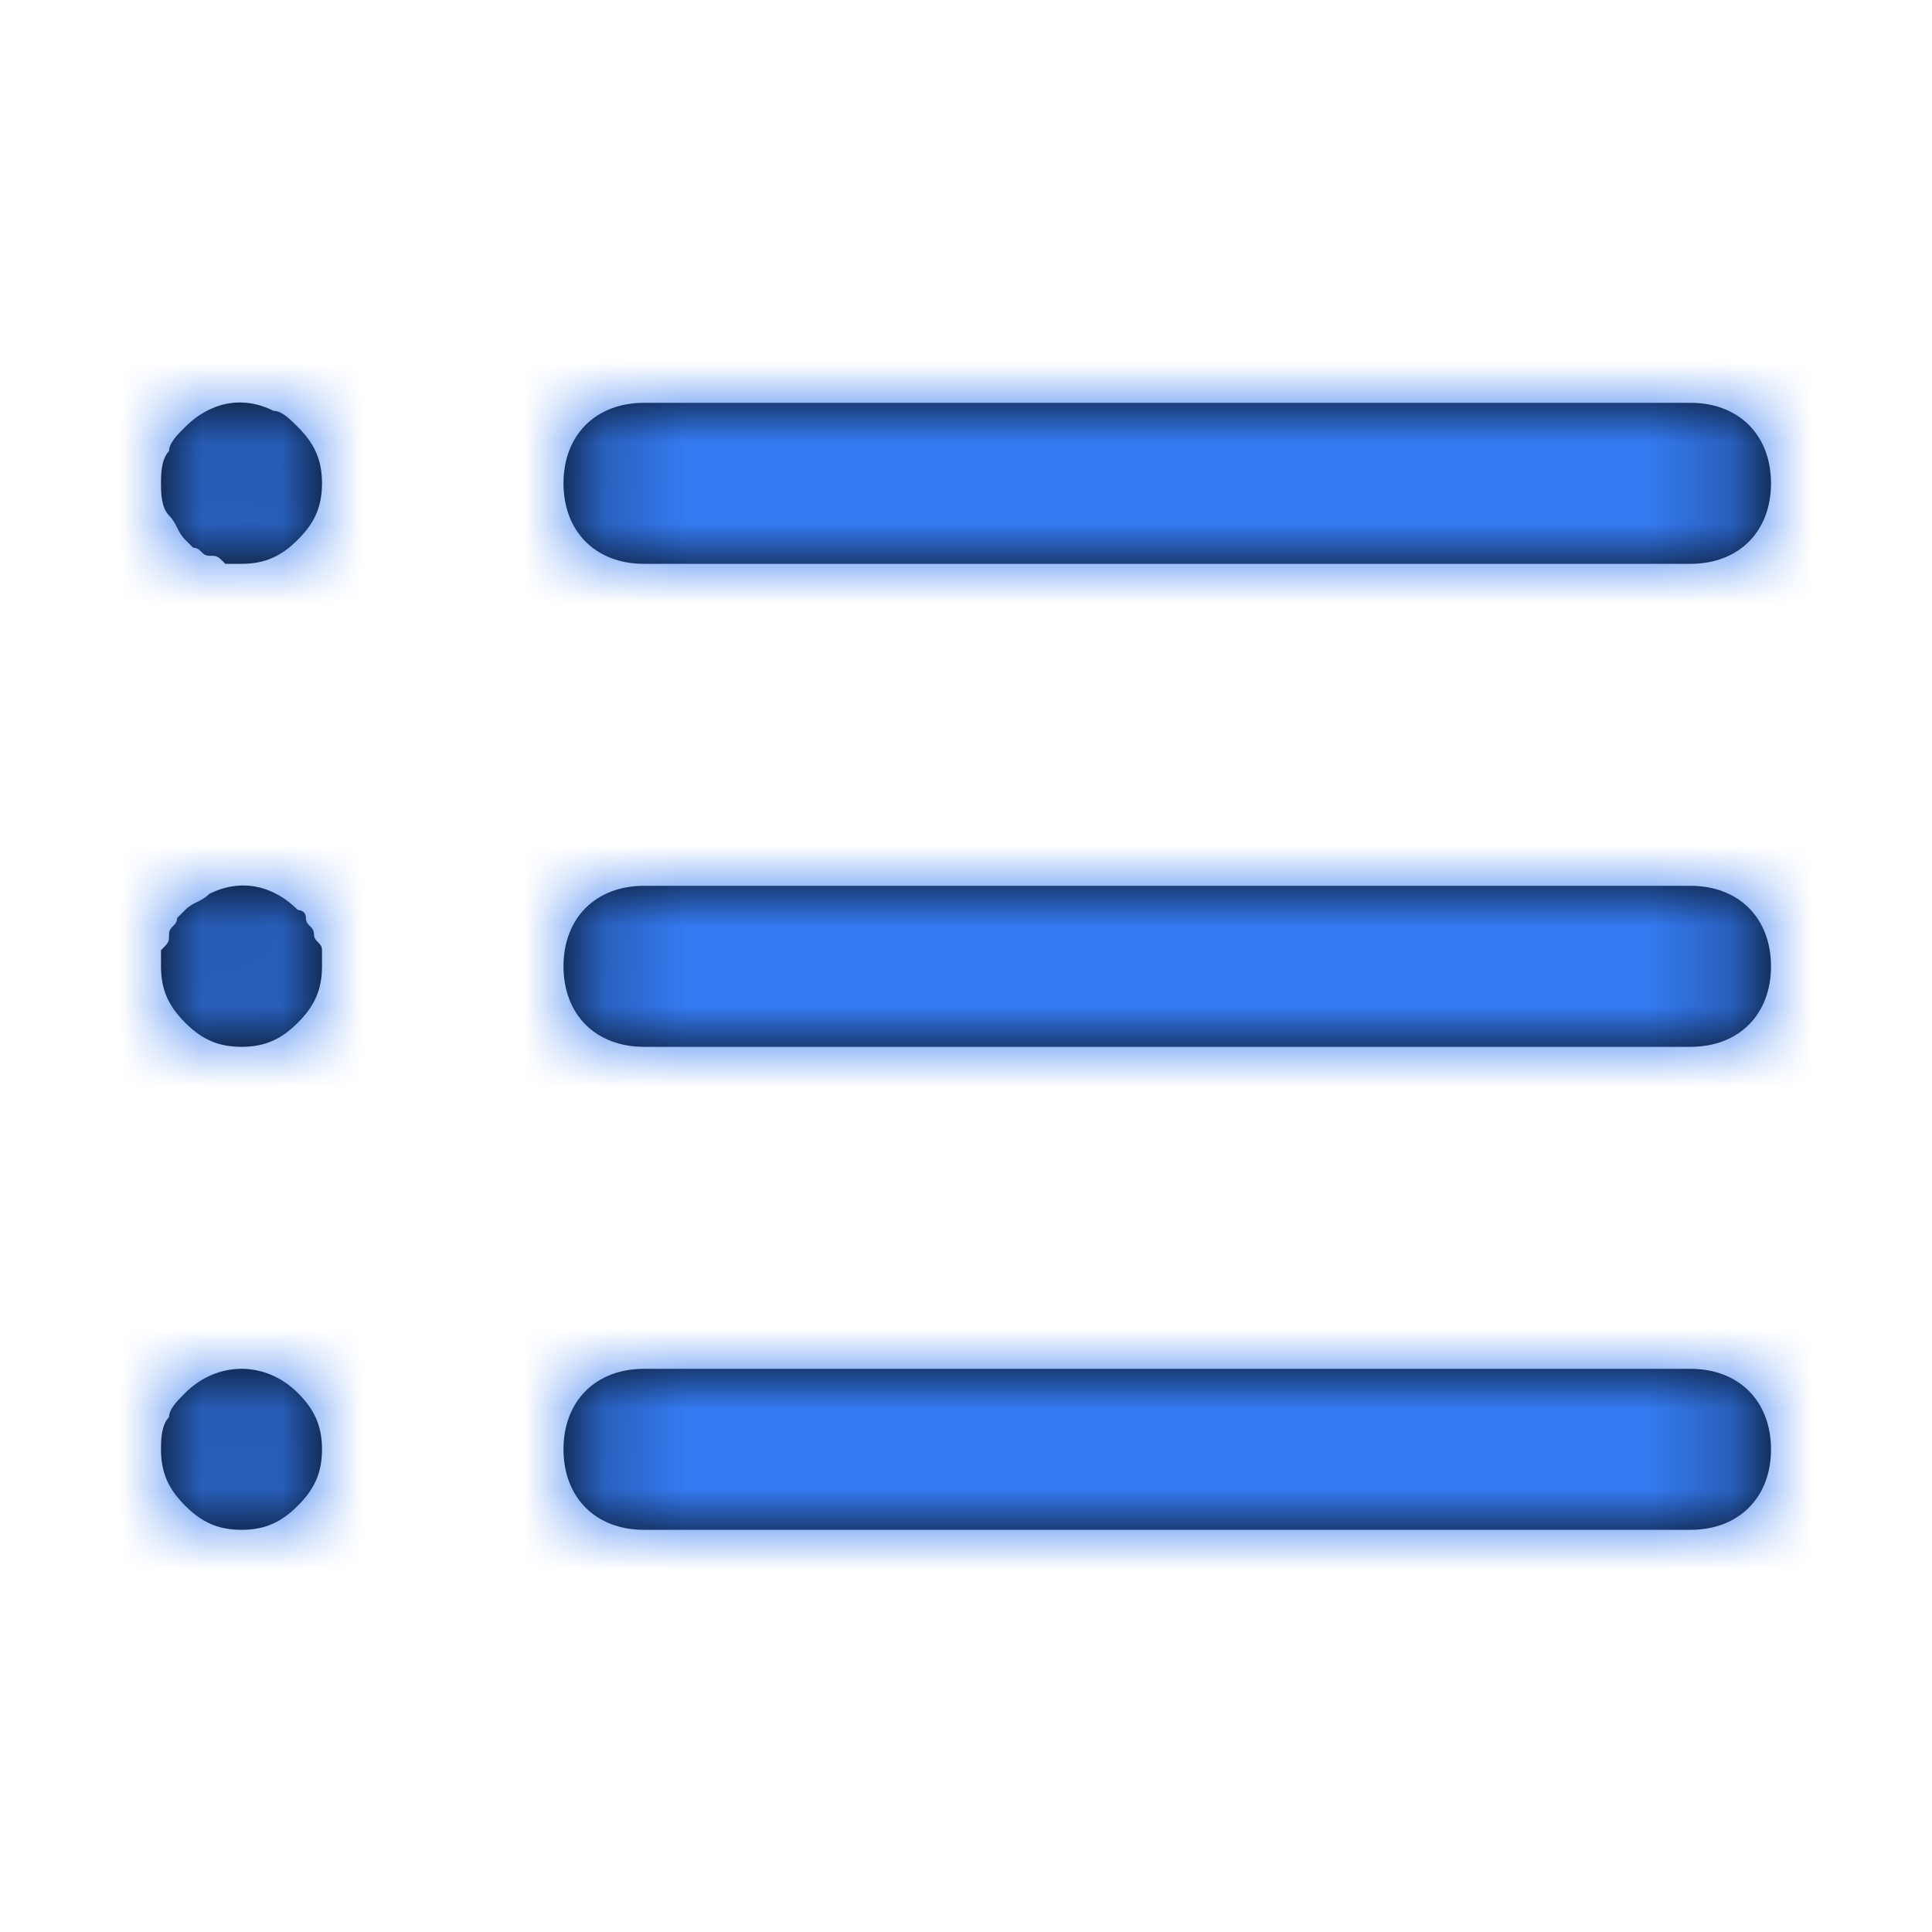 <svg width="24" height="24" viewBox="0 0 24 24" fill="none" xmlns="http://www.w3.org/2000/svg">
<path fill-rule="evenodd" clip-rule="evenodd" d="M2.3 5.304C2.6 5.004 3 4.904 3.4 5.104C3.5 5.104 3.6 5.204 3.7 5.304C3.9 5.504 4 5.704 4 6.004C4 6.304 3.9 6.504 3.7 6.704C3.5 6.904 3.3 7.004 3 7.004H2.8C2.7 6.904 2.7 6.904 2.6 6.904C2.55 6.904 2.525 6.879 2.5 6.854C2.475 6.829 2.45 6.804 2.4 6.804L2.3 6.704C2.25 6.654 2.225 6.604 2.2 6.554C2.175 6.504 2.15 6.454 2.1 6.404C2 6.304 2 6.104 2 6.004C2 5.904 2 5.704 2.1 5.604C2.1 5.504 2.2 5.404 2.3 5.304L2.3 5.304ZM8 5.004C7.4 5.004 7 5.404 7 6.004C7 6.604 7.4 7.004 8 7.004H21C21.6 7.004 22 6.604 22 6.004C22 5.404 21.6 5.004 21 5.004H8ZM8 11.004H21C21.6 11.004 22 11.404 22 12.004C22 12.604 21.6 13.004 21 13.004H8C7.4 13.004 7 12.604 7 12.004C7 11.404 7.4 11.004 8 11.004ZM21 17.004H8C7.4 17.004 7 17.404 7 18.004C7 18.604 7.4 19.004 8 19.004H21C21.6 19.004 22 18.604 22 18.004C22 17.404 21.6 17.004 21 17.004ZM3.9 11.604C3.9 11.554 3.875 11.529 3.85 11.504C3.825 11.479 3.8 11.454 3.8 11.404C3.8 11.304 3.7 11.304 3.7 11.304C3.4 11.004 3 10.904 2.6 11.104C2.55 11.154 2.5 11.179 2.45 11.204C2.4 11.229 2.35 11.254 2.3 11.304L2.2 11.404C2.2 11.454 2.175 11.479 2.15 11.504C2.125 11.529 2.1 11.554 2.1 11.604C2.1 11.646 2.1 11.671 2.092 11.693C2.082 11.722 2.058 11.746 2 11.804V12.004C2 12.304 2.1 12.504 2.3 12.704C2.5 12.904 2.7 13.004 3 13.004C3.3 13.004 3.5 12.904 3.7 12.704C3.9 12.504 4 12.304 4 12.004V11.804C4 11.754 3.975 11.729 3.95 11.704C3.925 11.679 3.9 11.654 3.9 11.604ZM2.1 17.604C2.1 17.504 2.2 17.404 2.3 17.304C2.7 16.904 3.3 16.904 3.7 17.304C3.9 17.504 4 17.704 4 18.004C4 18.304 3.9 18.504 3.7 18.704C3.5 18.904 3.3 19.004 3 19.004C2.7 19.004 2.5 18.904 2.3 18.704C2.1 18.504 2 18.304 2 18.004C2 17.904 2 17.704 2.1 17.604Z" fill="black"/>
<mask id="mask0" mask-type="alpha" maskUnits="userSpaceOnUse" x="2" y="5" width="20" height="15">
<path fill-rule="evenodd" clip-rule="evenodd" d="M2.3 5.304C2.6 5.004 3 4.904 3.4 5.104C3.5 5.104 3.6 5.204 3.7 5.304C3.9 5.504 4 5.704 4 6.004C4 6.304 3.9 6.504 3.7 6.704C3.5 6.904 3.3 7.004 3 7.004H2.8C2.7 6.904 2.7 6.904 2.6 6.904C2.55 6.904 2.525 6.879 2.5 6.854C2.475 6.829 2.45 6.804 2.4 6.804L2.3 6.704C2.25 6.654 2.225 6.604 2.2 6.554C2.175 6.504 2.15 6.454 2.1 6.404C2 6.304 2 6.104 2 6.004C2 5.904 2 5.704 2.1 5.604C2.1 5.504 2.2 5.404 2.3 5.304L2.3 5.304ZM8 5.004C7.4 5.004 7 5.404 7 6.004C7 6.604 7.4 7.004 8 7.004H21C21.6 7.004 22 6.604 22 6.004C22 5.404 21.6 5.004 21 5.004H8ZM8 11.004H21C21.6 11.004 22 11.404 22 12.004C22 12.604 21.6 13.004 21 13.004H8C7.4 13.004 7 12.604 7 12.004C7 11.404 7.4 11.004 8 11.004ZM21 17.004H8C7.4 17.004 7 17.404 7 18.004C7 18.604 7.4 19.004 8 19.004H21C21.6 19.004 22 18.604 22 18.004C22 17.404 21.6 17.004 21 17.004ZM3.9 11.604C3.9 11.554 3.875 11.529 3.85 11.504C3.825 11.479 3.8 11.454 3.8 11.404C3.8 11.304 3.7 11.304 3.7 11.304C3.4 11.004 3 10.904 2.6 11.104C2.55 11.154 2.5 11.179 2.45 11.204C2.4 11.229 2.35 11.254 2.3 11.304L2.2 11.404C2.2 11.454 2.175 11.479 2.15 11.504C2.125 11.529 2.1 11.554 2.1 11.604C2.1 11.646 2.1 11.671 2.092 11.693C2.082 11.722 2.058 11.746 2 11.804V12.004C2 12.304 2.1 12.504 2.3 12.704C2.5 12.904 2.7 13.004 3 13.004C3.3 13.004 3.5 12.904 3.7 12.704C3.9 12.504 4 12.304 4 12.004V11.804C4 11.754 3.975 11.729 3.95 11.704C3.925 11.679 3.9 11.654 3.9 11.604ZM2.1 17.604C2.1 17.504 2.2 17.404 2.3 17.304C2.7 16.904 3.3 16.904 3.7 17.304C3.9 17.504 4 17.704 4 18.004C4 18.304 3.9 18.504 3.7 18.704C3.5 18.904 3.3 19.004 3 19.004C2.7 19.004 2.5 18.904 2.3 18.704C2.1 18.504 2 18.304 2 18.004C2 17.904 2 17.704 2.1 17.604Z" fill="white"/>
</mask>
<g mask="url(#mask0)">
<rect width="24" height="24" fill="#347AF0"/>
</g>
</svg>
